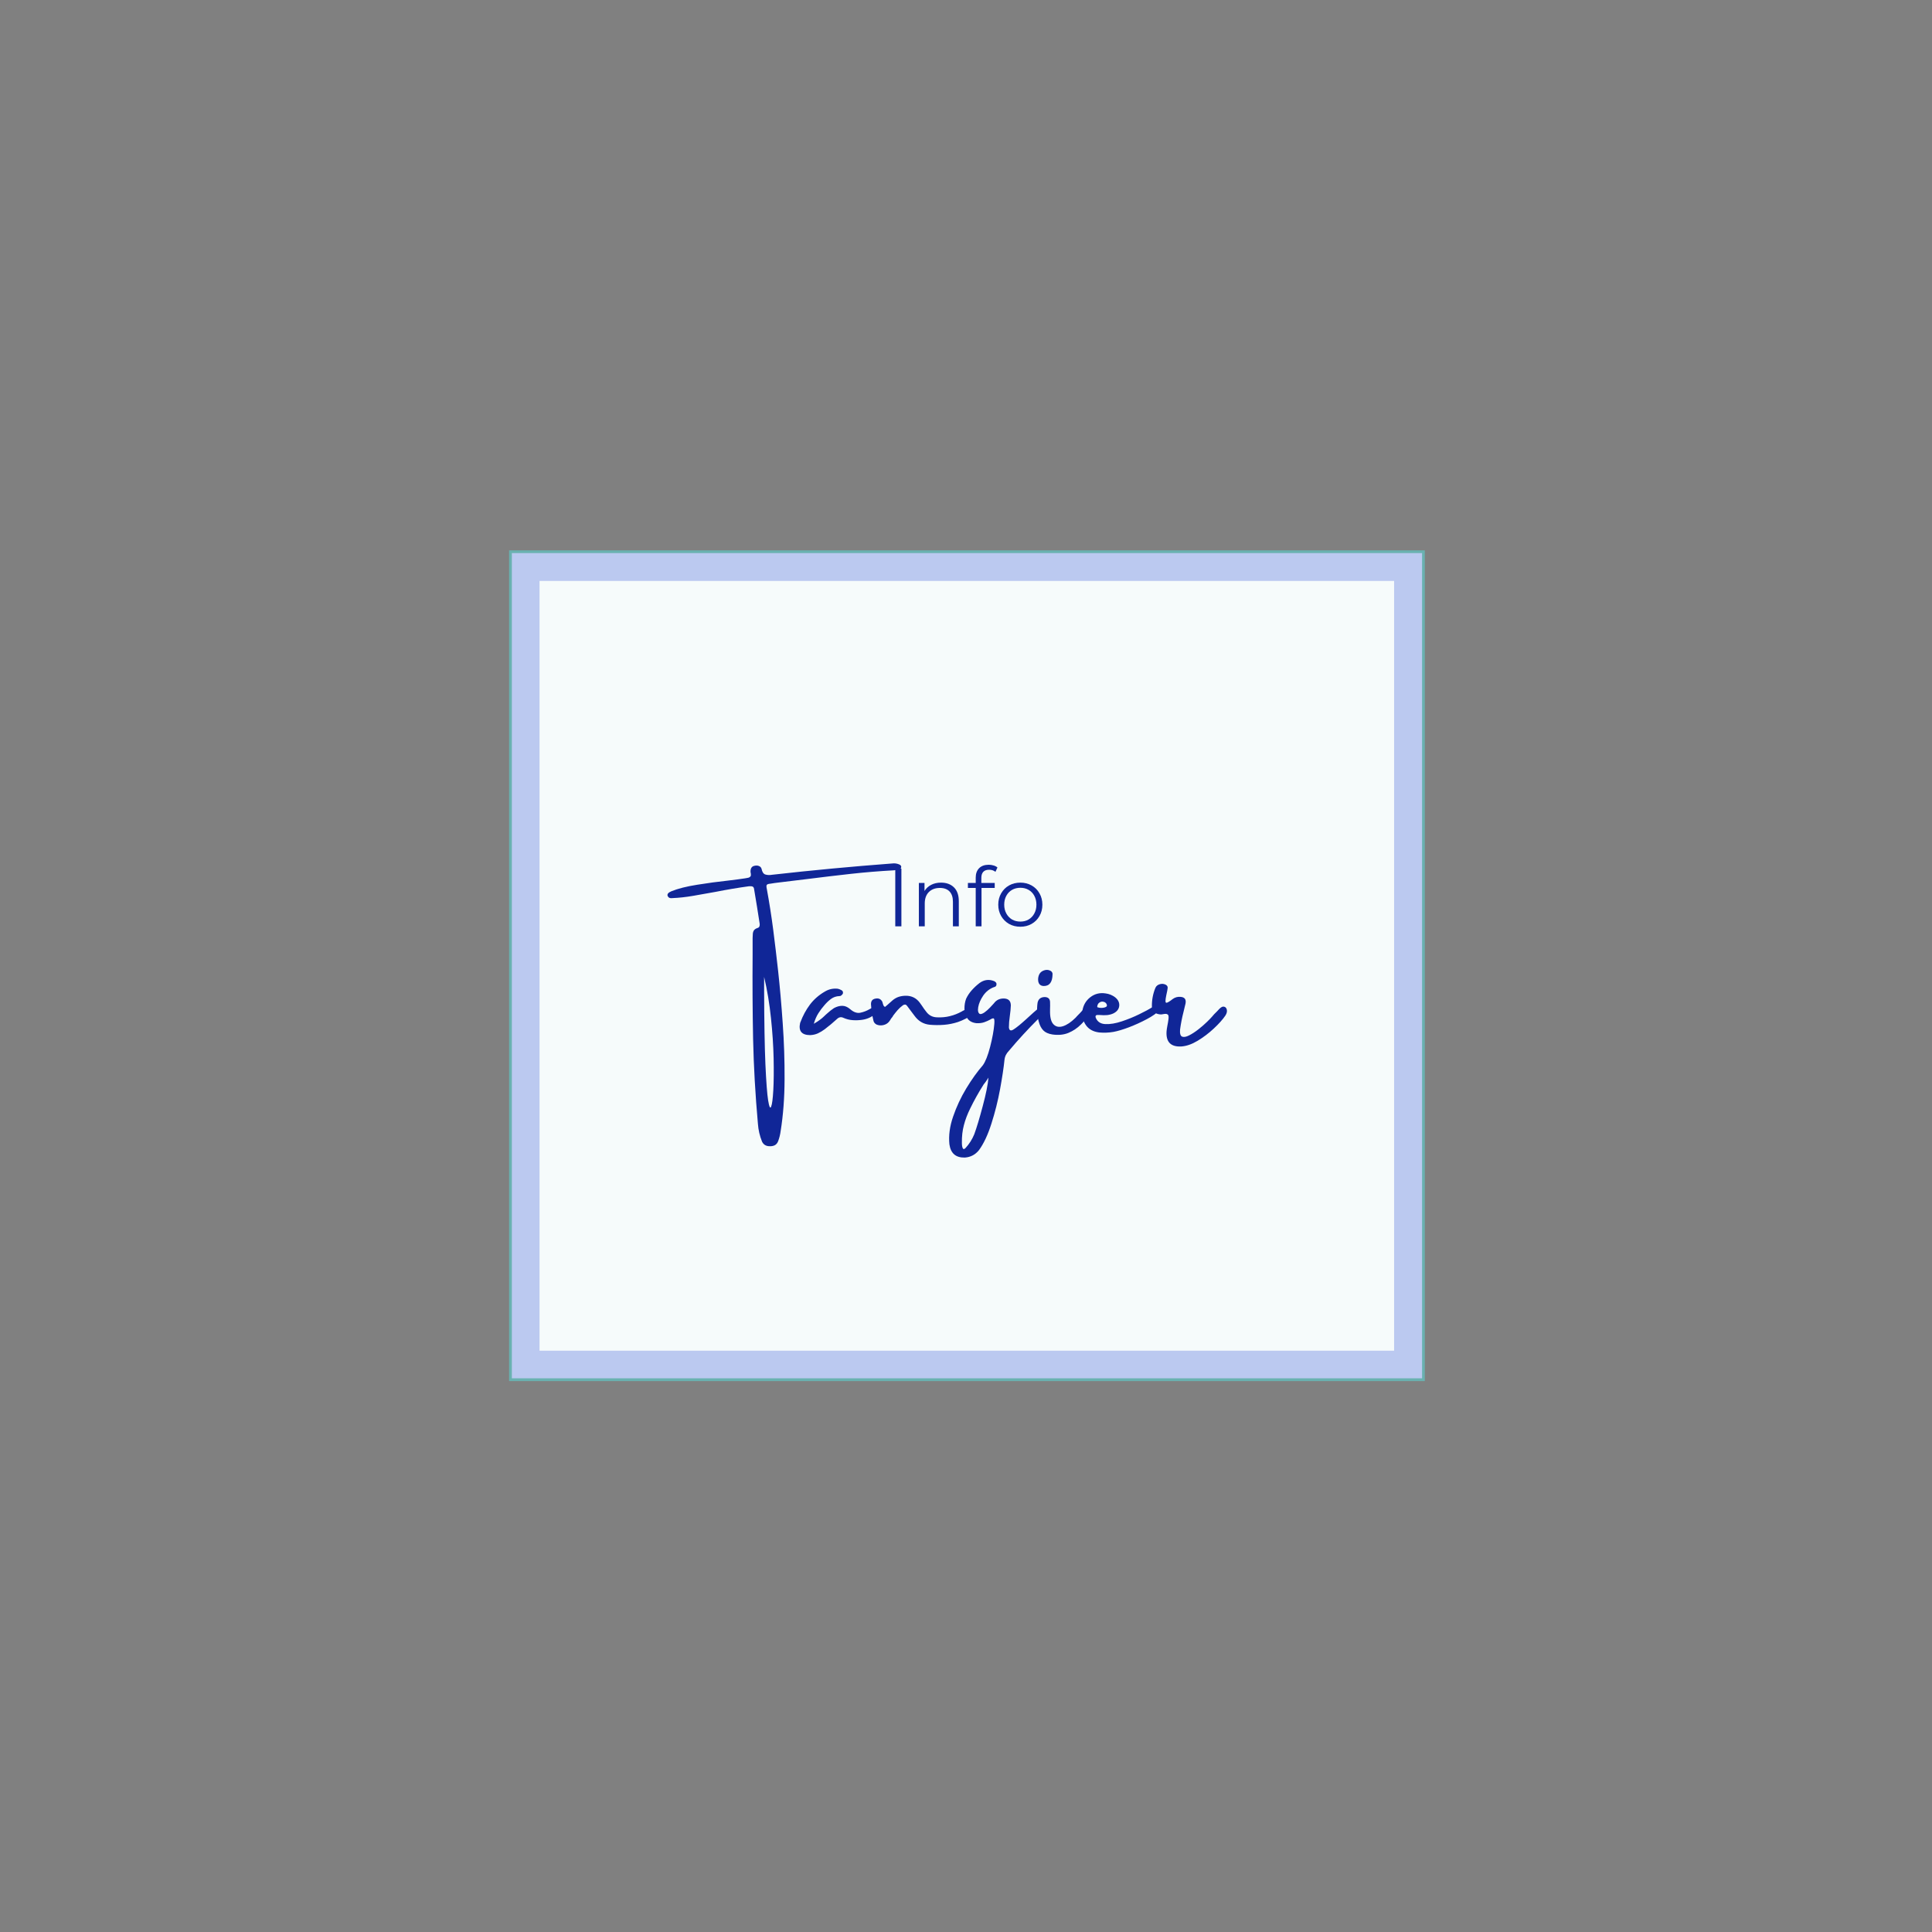 <svg xmlns="http://www.w3.org/2000/svg" xmlns:xlink="http://www.w3.org/1999/xlink" width="500" zoomAndPan="magnify" viewBox="0 0 375 375" height="500" preserveAspectRatio="xMidYMid meet" version="1.0"><rect x="0" y="0" width="375" height="375" fill="#808080" stroke="none"/><defs><g/><clipPath id="id1"><path d="M 99 107 L 276.562 107 L 276.562 268 L 99 268 Z M 99 107 " clip-rule="nonzero"/></clipPath><clipPath id="id2"><path d="M 98.812 106.816 L 276.562 106.816 L 276.562 268.066 L 98.812 268.066 Z M 98.812 106.816 " clip-rule="nonzero"/></clipPath></defs><g clip-path="url(#id1)"><path fill="#bbc9f0" d="M 99.082 107.082 L 276.293 107.082 L 276.293 267.797 L 99.082 267.797 L 99.082 107.082 " fill-opacity="1" fill-rule="nonzero"/></g><g clip-path="url(#id2)"><path fill="#69b1b0" d="M 99.082 268.066 L 98.812 268.066 L 98.812 106.816 L 276.559 106.816 L 276.559 268.066 L 99.082 268.066 M 99.348 107.352 L 99.348 267.527 L 276.023 267.527 L 276.023 107.352 L 99.348 107.352 " fill-opacity="1" fill-rule="nonzero"/></g><path fill="#f6fbfb" d="M 104.723 112.762 L 270.594 112.762 L 270.594 262.168 L 104.723 262.168 L 104.723 112.762 " fill-opacity="1" fill-rule="nonzero"/><g fill="#102697" fill-opacity="1"><g transform="translate(144.613, 202.697)"><g><path d="M 3.703 -13.078 C 3.703 -12.773 3.703 -12.461 3.703 -12.141 C 3.703 -11.547 3.703 -10.941 3.703 -10.328 C 3.723 -4.266 3.805 0.473 3.953 3.891 C 4.109 7.316 4.285 9.656 4.484 10.906 C 4.691 12.156 4.883 12.555 5.062 12.109 C 5.25 11.66 5.391 10.594 5.484 8.906 C 5.578 7.227 5.598 5.16 5.547 2.703 C 5.492 0.254 5.32 -2.344 5.031 -5.094 C 4.75 -7.852 4.305 -10.516 3.703 -13.078 Z M 1.469 -19.766 C 1.469 -20.035 1.469 -20.32 1.469 -20.625 C 1.488 -20.832 1.5 -21.047 1.5 -21.266 C 1.5 -21.555 1.555 -21.812 1.672 -22.031 C 1.797 -22.258 2.02 -22.43 2.344 -22.547 C 2.57 -22.609 2.719 -22.711 2.781 -22.859 C 2.844 -23.016 2.863 -23.188 2.844 -23.375 C 2.508 -25.57 2.156 -27.77 1.781 -29.969 C 1.75 -30.312 1.656 -30.52 1.5 -30.594 C 1.352 -30.676 1.098 -30.703 0.734 -30.672 C -1.336 -30.391 -3.504 -30.023 -5.766 -29.578 C -7.234 -29.305 -8.676 -29.051 -10.094 -28.812 C -11.508 -28.57 -12.848 -28.426 -14.109 -28.375 C -14.297 -28.344 -14.469 -28.352 -14.625 -28.406 C -14.789 -28.457 -14.926 -28.594 -15.031 -28.812 C -15.145 -29.156 -14.898 -29.453 -14.297 -29.703 C -13.016 -30.223 -11.344 -30.645 -9.281 -30.969 C -7.227 -31.301 -5.219 -31.57 -3.25 -31.781 C -2.02 -31.926 -0.957 -32.066 -0.062 -32.203 C 0 -32.223 0.062 -32.234 0.125 -32.234 C 0.289 -32.254 0.461 -32.285 0.641 -32.328 C 0.816 -32.379 0.945 -32.457 1.031 -32.562 C 1.125 -32.664 1.156 -32.816 1.125 -33.016 C 1.125 -33.047 1.125 -33.082 1.125 -33.125 C 1.082 -33.281 1.062 -33.422 1.062 -33.547 C 1.062 -34.172 1.312 -34.535 1.812 -34.641 C 2.133 -34.723 2.426 -34.711 2.688 -34.609 C 2.957 -34.504 3.129 -34.32 3.203 -34.062 C 3.328 -33.438 3.578 -33.066 3.953 -32.953 C 4.328 -32.836 4.758 -32.82 5.25 -32.906 C 13.008 -33.781 20.77 -34.508 28.531 -35.094 C 29.02 -35.164 29.5 -35.098 29.969 -34.891 C 30.102 -34.828 30.203 -34.742 30.266 -34.641 C 30.328 -34.535 30.336 -34.422 30.297 -34.297 C 30.273 -34.223 30.234 -34.148 30.172 -34.078 C 30.109 -34.004 30.031 -33.953 29.938 -33.922 C 29.602 -33.848 29.238 -33.797 28.844 -33.766 C 26.102 -33.617 23.32 -33.391 20.5 -33.078 C 17.688 -32.766 14.883 -32.43 12.094 -32.078 C 10.219 -31.848 8.375 -31.625 6.562 -31.406 C 6.008 -31.344 5.457 -31.266 4.906 -31.172 C 4.531 -31.141 4.301 -31.062 4.219 -30.938 C 4.133 -30.82 4.133 -30.57 4.219 -30.188 C 4.707 -27.539 5.125 -24.883 5.469 -22.219 C 5.812 -19.551 6.129 -16.883 6.422 -14.219 C 6.766 -11.094 7.062 -7.711 7.312 -4.078 C 7.57 -0.453 7.691 3.164 7.672 6.781 C 7.66 10.395 7.406 13.758 6.906 16.875 C 6.82 17.531 6.66 18.176 6.422 18.812 C 6.273 19.188 6.055 19.445 5.766 19.594 C 5.484 19.738 5.148 19.801 4.766 19.781 C 4.078 19.781 3.586 19.484 3.297 18.891 C 2.848 17.773 2.582 16.629 2.5 15.453 C 1.988 9.742 1.676 4.234 1.562 -1.078 C 1.457 -6.391 1.426 -11.836 1.469 -17.422 C 1.469 -18.18 1.469 -18.961 1.469 -19.766 Z M 1.469 -19.766 "/></g></g></g><g fill="#102697" fill-opacity="1"><g transform="translate(156.928, 202.697)"><g><path d="M 13.312 -7.312 C 13.426 -7.289 13.5 -7.258 13.531 -7.219 C 13.57 -7.176 13.617 -7.094 13.672 -6.969 C 13.711 -6.844 13.664 -6.691 13.531 -6.516 C 13.406 -6.336 13.289 -6.195 13.188 -6.094 C 12.395 -5.344 11.461 -4.895 10.391 -4.75 C 9.785 -4.664 9.176 -4.645 8.562 -4.688 C 7.957 -4.727 7.359 -4.879 6.766 -5.141 C 6.336 -5.348 5.938 -5.281 5.562 -4.938 C 4.801 -4.238 4.004 -3.57 3.172 -2.938 C 2.742 -2.613 2.297 -2.344 1.828 -2.125 C 1.359 -1.914 0.848 -1.801 0.297 -1.781 C -1.328 -1.801 -1.969 -2.586 -1.625 -4.141 C -1.602 -4.211 -1.582 -4.266 -1.562 -4.297 C -1.094 -5.555 -0.477 -6.691 0.281 -7.703 C 1.051 -8.723 2.023 -9.57 3.203 -10.25 C 3.973 -10.707 4.805 -10.883 5.703 -10.781 C 5.93 -10.727 6.156 -10.641 6.375 -10.516 C 6.633 -10.391 6.738 -10.188 6.688 -9.906 C 6.664 -9.812 6.625 -9.734 6.562 -9.672 C 6.5 -9.609 6.438 -9.551 6.375 -9.5 C 6.332 -9.445 6.281 -9.41 6.219 -9.391 C 6.156 -9.367 6.086 -9.359 6.016 -9.359 C 5.379 -9.336 4.828 -9.148 4.359 -8.797 C 3.898 -8.453 3.484 -8.055 3.109 -7.609 C 2.68 -7.129 2.285 -6.602 1.922 -6.031 C 1.555 -5.457 1.258 -4.773 1.031 -3.984 C 1.883 -4.473 2.555 -4.961 3.047 -5.453 C 3.148 -5.555 3.254 -5.656 3.359 -5.75 C 3.441 -5.832 3.531 -5.91 3.625 -5.984 C 4.051 -6.379 4.492 -6.727 4.953 -7.031 C 5.492 -7.32 6.023 -7.469 6.547 -7.469 C 7.066 -7.469 7.578 -7.254 8.078 -6.828 C 8.754 -6.234 9.41 -6 10.047 -6.125 C 10.691 -6.258 11.289 -6.488 11.844 -6.812 C 12.406 -7.145 12.895 -7.312 13.312 -7.312 Z M 13.312 -7.312 "/></g></g></g><g fill="#102697" fill-opacity="1"><g transform="translate(169.244, 202.697)"><g><path d="M 19.188 -6.828 C 19.188 -6.828 19.195 -6.828 19.219 -6.828 C 19.332 -6.816 19.441 -6.781 19.547 -6.719 C 19.648 -6.664 19.719 -6.562 19.75 -6.406 C 19.801 -6.133 19.723 -5.922 19.516 -5.766 C 18.641 -5.16 17.703 -4.68 16.703 -4.328 C 15.805 -4.035 14.898 -3.852 13.984 -3.781 C 13.066 -3.707 12.141 -3.711 11.203 -3.797 C 9.984 -3.922 9.004 -4.5 8.266 -5.531 C 8.023 -5.844 7.785 -6.16 7.547 -6.484 C 7.316 -6.805 7.07 -7.133 6.812 -7.469 C 6.602 -7.75 6.336 -7.785 6.016 -7.578 C 5.629 -7.297 5.281 -6.977 4.969 -6.625 C 4.664 -6.27 4.375 -5.906 4.094 -5.531 C 4.082 -5.477 4.062 -5.43 4.031 -5.391 C 3.926 -5.266 3.816 -5.125 3.703 -4.969 C 3.578 -4.738 3.43 -4.523 3.266 -4.328 C 2.984 -4.016 2.617 -3.812 2.172 -3.719 C 1.734 -3.625 1.312 -3.66 0.906 -3.828 C 0.602 -3.984 0.406 -4.207 0.312 -4.5 C 0.039 -5.594 -0.125 -6.691 -0.188 -7.797 C -0.188 -8.398 0.086 -8.754 0.641 -8.859 C 1.273 -9.004 1.734 -8.801 2.016 -8.25 C 2.055 -8.156 2.086 -8.047 2.109 -7.922 C 2.141 -7.797 2.18 -7.672 2.234 -7.547 C 2.285 -7.43 2.383 -7.332 2.531 -7.25 C 2.707 -7.395 2.867 -7.531 3.016 -7.656 C 3.348 -7.957 3.676 -8.25 4 -8.531 C 4.383 -8.852 4.789 -9.082 5.219 -9.219 C 5.645 -9.352 6.102 -9.422 6.594 -9.422 C 7.719 -9.422 8.613 -8.973 9.281 -8.078 C 9.406 -7.891 9.535 -7.707 9.672 -7.531 C 9.961 -7.082 10.27 -6.656 10.594 -6.25 C 11.102 -5.594 11.785 -5.254 12.641 -5.234 C 13.516 -5.191 14.348 -5.27 15.141 -5.469 C 15.941 -5.664 16.719 -5.973 17.469 -6.391 C 17.5 -6.398 17.531 -6.422 17.562 -6.453 C 17.812 -6.598 18.07 -6.711 18.344 -6.797 C 18.613 -6.891 18.895 -6.898 19.188 -6.828 Z M 19.188 -6.828 "/></g></g></g><g fill="#102697" fill-opacity="1"><g transform="translate(187.186, 202.697)"><g><path d="M 15.734 -7.453 C 15.93 -7.379 16.039 -7.238 16.062 -7.031 C 16.082 -6.832 16.023 -6.648 15.891 -6.484 C 15.766 -6.328 15.586 -6.133 15.359 -5.906 C 15.141 -5.688 14.926 -5.473 14.719 -5.266 C 14.539 -5.117 14.398 -4.992 14.297 -4.891 C 12.316 -2.922 10.43 -0.867 8.641 1.266 C 8.398 1.516 8.207 1.781 8.062 2.062 C 7.914 2.352 7.82 2.68 7.781 3.047 C 7.625 4.578 7.336 6.473 6.922 8.734 C 6.504 11.004 5.945 13.223 5.25 15.391 C 4.562 17.566 3.754 19.285 2.828 20.547 C 2.129 21.422 1.223 21.898 0.109 21.984 C -1.648 22.035 -2.656 21.18 -2.906 19.422 C -3.082 17.723 -2.844 15.926 -2.188 14.031 C -1.539 12.133 -0.688 10.305 0.375 8.547 C 1.445 6.785 2.516 5.297 3.578 4.078 C 4.086 3.379 4.562 2.18 5 0.484 C 5.438 -1.211 5.707 -2.691 5.812 -3.953 C 5.863 -4.598 5.82 -4.953 5.688 -5.016 C 5.562 -5.078 5.328 -5 4.984 -4.781 C 4.68 -4.613 4.316 -4.453 3.891 -4.297 C 3.461 -4.141 2.957 -4.07 2.375 -4.094 C 1.562 -4.176 0.969 -4.484 0.594 -5.016 C 0.219 -5.547 0.023 -6.164 0.016 -6.875 C 0.004 -7.594 0.113 -8.254 0.344 -8.859 C 0.625 -9.453 0.992 -10.004 1.453 -10.516 C 1.91 -11.023 2.406 -11.484 2.938 -11.891 C 3.82 -12.535 4.766 -12.66 5.766 -12.266 C 5.91 -12.203 6.031 -12.113 6.125 -12 C 6.219 -11.883 6.254 -11.742 6.234 -11.578 C 6.211 -11.422 6.156 -11.305 6.062 -11.234 C 5.969 -11.16 5.859 -11.113 5.734 -11.094 C 4.879 -10.77 4.188 -10.223 3.656 -9.453 C 3.133 -8.68 2.812 -7.938 2.688 -7.219 C 2.562 -6.5 2.672 -6.051 3.016 -5.875 C 3.242 -5.832 3.547 -5.941 3.922 -6.203 C 4.297 -6.473 4.648 -6.785 4.984 -7.141 C 5.328 -7.504 5.578 -7.773 5.734 -7.953 C 6.191 -8.586 6.832 -8.898 7.656 -8.891 C 8.562 -8.867 9.016 -8.414 9.016 -7.531 C 8.992 -6.914 8.93 -6.258 8.828 -5.562 C 8.703 -4.707 8.641 -3.945 8.641 -3.281 C 8.703 -2.664 9.008 -2.535 9.562 -2.891 C 10.113 -3.242 10.879 -3.863 11.859 -4.75 C 12.41 -5.25 12.926 -5.719 13.406 -6.156 C 13.895 -6.594 14.316 -6.938 14.672 -7.188 C 15.023 -7.445 15.379 -7.535 15.734 -7.453 Z M 1.922 17.453 C 2.391 16.172 2.938 14.352 3.562 12 C 4.195 9.645 4.566 7.801 4.672 6.469 C 4.328 7.02 4.062 7.406 3.875 7.625 C 3.781 7.727 3.711 7.82 3.672 7.906 C 2.734 9.383 1.883 10.906 1.125 12.469 C 0.582 13.57 0.176 14.645 -0.094 15.688 C -0.375 16.738 -0.504 17.879 -0.484 19.109 C -0.484 19.598 -0.426 19.953 -0.312 20.172 C -0.207 20.398 -0.031 20.391 0.219 20.141 C 0.945 19.348 1.516 18.453 1.922 17.453 Z M 1.922 17.453 "/></g></g></g><g fill="#102697" fill-opacity="1"><g transform="translate(201.391, 202.697)"><g><path d="M 10.594 -7.281 C 10.719 -7.219 10.773 -7.102 10.766 -6.938 C 10.754 -6.781 10.703 -6.641 10.609 -6.516 C 9.953 -5.535 9.242 -4.664 8.484 -3.906 C 7.734 -3.156 6.906 -2.594 6 -2.219 C 5.094 -1.844 4.051 -1.738 2.875 -1.906 C 2.094 -2.031 1.504 -2.297 1.109 -2.703 C 0.711 -3.109 0.414 -3.688 0.219 -4.438 C -0.102 -5.602 -0.176 -6.812 0 -8.062 C 0.145 -8.77 0.594 -9.141 1.344 -9.172 C 2.008 -9.172 2.367 -8.875 2.422 -8.281 C 2.441 -7.781 2.441 -7.289 2.422 -6.812 C 2.422 -6.738 2.422 -6.672 2.422 -6.609 C 2.391 -5.285 2.609 -4.379 3.078 -3.891 C 3.547 -3.398 4.156 -3.27 4.906 -3.5 C 5.664 -3.738 6.473 -4.273 7.328 -5.109 C 7.43 -5.211 7.562 -5.352 7.719 -5.531 C 7.883 -5.719 8.066 -5.906 8.266 -6.094 C 8.535 -6.375 8.754 -6.613 8.922 -6.812 C 9.461 -7.344 10.02 -7.5 10.594 -7.281 Z M 1.156 -11.312 C 0.562 -11.352 0.219 -11.672 0.125 -12.266 C 0.062 -12.734 0.133 -13.18 0.344 -13.609 C 0.539 -13.973 0.859 -14.223 1.297 -14.359 C 1.734 -14.504 2.145 -14.469 2.531 -14.25 C 2.676 -14.176 2.781 -14.066 2.844 -13.922 C 2.906 -13.785 2.926 -13.672 2.906 -13.578 C 2.883 -12.047 2.301 -11.289 1.156 -11.312 Z M 1.156 -11.312 "/></g></g></g><g fill="#102697" fill-opacity="1"><g transform="translate(210.304, 202.697)"><g><path d="M 3.094 -5.688 C 3.07 -5.688 3.055 -5.688 3.047 -5.688 C 3.047 -5.688 3.051 -5.688 3.062 -5.688 C 3.062 -5.688 3.07 -5.688 3.094 -5.688 Z M 13.281 -7.156 C 13.383 -7.219 13.551 -7.297 13.781 -7.391 C 14.02 -7.484 14.242 -7.535 14.453 -7.547 C 14.672 -7.566 14.82 -7.488 14.906 -7.312 C 14.969 -7.188 14.984 -7.066 14.953 -6.953 C 14.922 -6.836 14.863 -6.734 14.781 -6.641 C 14.238 -6.055 13.406 -5.469 12.281 -4.875 C 11.164 -4.281 10.008 -3.754 8.812 -3.297 C 7.613 -2.848 6.613 -2.551 5.812 -2.406 C 4.906 -2.25 3.984 -2.211 3.047 -2.297 C 1.891 -2.441 1.031 -2.914 0.469 -3.719 C -0.094 -4.531 -0.32 -5.441 -0.219 -6.453 C -0.051 -7.578 0.461 -8.473 1.328 -9.141 C 2.191 -9.805 3.18 -10.051 4.297 -9.875 C 4.973 -9.789 5.586 -9.539 6.141 -9.125 C 6.734 -8.645 7 -8.086 6.938 -7.453 C 6.875 -6.828 6.5 -6.344 5.812 -6 C 5.457 -5.832 5.062 -5.723 4.625 -5.672 C 4.188 -5.629 3.676 -5.633 3.094 -5.688 C 3.094 -5.688 3.078 -5.688 3.047 -5.688 C 3.023 -5.688 2.984 -5.688 2.922 -5.688 C 2.859 -5.688 2.789 -5.688 2.719 -5.688 C 2.539 -5.688 2.426 -5.633 2.375 -5.531 C 2.32 -5.438 2.32 -5.316 2.375 -5.172 C 2.688 -4.379 3.312 -3.961 4.25 -3.922 C 5.188 -3.879 6.25 -4.055 7.438 -4.453 C 8.625 -4.848 9.75 -5.305 10.812 -5.828 C 11.883 -6.348 12.707 -6.789 13.281 -7.156 Z M 3.062 -8.078 C 2.914 -7.973 2.816 -7.848 2.766 -7.703 C 2.711 -7.566 2.68 -7.453 2.672 -7.359 C 2.66 -7.266 2.676 -7.207 2.719 -7.188 C 2.758 -7.164 2.879 -7.133 3.078 -7.094 C 3.285 -7.062 3.508 -7.055 3.75 -7.078 C 4 -7.109 4.203 -7.164 4.359 -7.25 C 4.523 -7.332 4.582 -7.477 4.531 -7.688 C 4.426 -7.988 4.219 -8.176 3.906 -8.25 C 3.602 -8.332 3.32 -8.273 3.062 -8.078 Z M 3.062 -8.078 "/></g></g></g><g fill="#102697" fill-opacity="1"><g transform="translate(223.738, 202.697)"><g><path d="M 12.922 -6.859 C 13.285 -7.234 13.602 -7.379 13.875 -7.297 C 14.156 -7.223 14.328 -7.02 14.391 -6.688 C 14.461 -6.352 14.367 -5.984 14.109 -5.578 C 13.578 -4.797 12.82 -3.953 11.844 -3.047 C 10.875 -2.141 9.828 -1.348 8.703 -0.672 C 7.586 -0.004 6.535 0.359 5.547 0.422 C 3.516 0.523 2.562 -0.441 2.688 -2.484 C 2.707 -2.754 2.758 -3.117 2.844 -3.578 C 2.938 -4.023 3.008 -4.457 3.062 -4.875 C 3.113 -5.289 3.086 -5.57 2.984 -5.719 C 2.848 -5.844 2.691 -5.906 2.516 -5.906 C 2.348 -5.906 2.172 -5.883 1.984 -5.844 C 1.766 -5.789 1.562 -5.781 1.375 -5.812 C 0.383 -5.926 -0.125 -6.438 -0.156 -7.344 C -0.176 -8.602 0.051 -9.812 0.531 -10.969 C 0.688 -11.32 0.977 -11.555 1.406 -11.672 C 1.832 -11.785 2.227 -11.738 2.594 -11.531 C 2.82 -11.383 2.926 -11.188 2.906 -10.938 C 2.863 -10.582 2.801 -10.238 2.719 -9.906 C 2.676 -9.758 2.645 -9.609 2.625 -9.453 C 2.438 -8.555 2.438 -8.094 2.625 -8.062 C 2.812 -8.031 3.227 -8.27 3.875 -8.781 C 4.344 -9.125 4.863 -9.266 5.438 -9.203 C 6.207 -9.141 6.52 -8.711 6.375 -7.922 C 6.25 -7.391 6.117 -6.848 5.984 -6.297 C 5.691 -5.16 5.469 -4.016 5.312 -2.859 C 5.25 -2.078 5.383 -1.617 5.719 -1.484 C 6.062 -1.359 6.516 -1.441 7.078 -1.734 C 7.648 -2.023 8.25 -2.414 8.875 -2.906 C 9.5 -3.395 10.051 -3.875 10.531 -4.344 C 11.008 -4.812 11.336 -5.148 11.516 -5.359 C 11.598 -5.473 11.727 -5.625 11.906 -5.812 C 12.094 -6 12.285 -6.191 12.484 -6.391 C 12.691 -6.598 12.836 -6.754 12.922 -6.859 Z M 12.922 -6.859 "/></g></g></g><g fill="#102697" fill-opacity="1"><g transform="translate(171.944, 179.801)"><g><path d="M 1.828 -11.203 L 3.016 -11.203 L 3.016 0 L 1.828 0 Z M 1.828 -11.203 "/></g></g></g><g fill="#102697" fill-opacity="1"><g transform="translate(176.775, 179.801)"><g><path d="M 5.875 -8.484 C 6.926 -8.484 7.766 -8.176 8.391 -7.562 C 9.016 -6.945 9.328 -6.051 9.328 -4.875 L 9.328 0 L 8.188 0 L 8.188 -4.766 C 8.188 -5.641 7.969 -6.305 7.531 -6.766 C 7.094 -7.223 6.469 -7.453 5.656 -7.453 C 4.75 -7.453 4.031 -7.18 3.5 -6.641 C 2.977 -6.109 2.719 -5.367 2.719 -4.422 L 2.719 0 L 1.578 0 L 1.578 -8.422 L 2.672 -8.422 L 2.672 -6.859 C 2.984 -7.367 3.41 -7.766 3.953 -8.047 C 4.504 -8.336 5.145 -8.484 5.875 -8.484 Z M 5.875 -8.484 "/></g></g></g><g fill="#102697" fill-opacity="1"><g transform="translate(187.605, 179.801)"><g><path d="M 4.375 -10.984 C 3.875 -10.984 3.5 -10.848 3.25 -10.578 C 3 -10.316 2.875 -9.926 2.875 -9.406 L 2.875 -8.422 L 5.469 -8.422 L 5.469 -7.453 L 2.906 -7.453 L 2.906 0 L 1.781 0 L 1.781 -7.453 L 0.266 -7.453 L 0.266 -8.422 L 1.781 -8.422 L 1.781 -9.453 C 1.781 -10.223 2 -10.832 2.438 -11.281 C 2.883 -11.727 3.508 -11.953 4.312 -11.953 C 4.633 -11.953 4.945 -11.906 5.25 -11.812 C 5.551 -11.727 5.801 -11.598 6 -11.422 L 5.609 -10.578 C 5.285 -10.848 4.875 -10.984 4.375 -10.984 Z M 4.375 -10.984 "/></g></g></g><g fill="#102697" fill-opacity="1"><g transform="translate(193.027, 179.801)"><g><path d="M 5.031 0.078 C 4.219 0.078 3.484 -0.102 2.828 -0.469 C 2.18 -0.844 1.672 -1.352 1.297 -2 C 0.922 -2.645 0.734 -3.379 0.734 -4.203 C 0.734 -5.023 0.922 -5.758 1.297 -6.406 C 1.672 -7.062 2.18 -7.57 2.828 -7.938 C 3.484 -8.301 4.219 -8.484 5.031 -8.484 C 5.832 -8.484 6.555 -8.301 7.203 -7.938 C 7.859 -7.57 8.367 -7.062 8.734 -6.406 C 9.109 -5.758 9.297 -5.023 9.297 -4.203 C 9.297 -3.379 9.109 -2.645 8.734 -2 C 8.367 -1.352 7.859 -0.844 7.203 -0.469 C 6.555 -0.102 5.832 0.078 5.031 0.078 Z M 5.031 -0.922 C 5.625 -0.922 6.156 -1.055 6.625 -1.328 C 7.102 -1.609 7.473 -2 7.734 -2.5 C 8.004 -3 8.141 -3.566 8.141 -4.203 C 8.141 -4.848 8.004 -5.422 7.734 -5.922 C 7.473 -6.422 7.102 -6.805 6.625 -7.078 C 6.156 -7.348 5.625 -7.484 5.031 -7.484 C 4.426 -7.484 3.883 -7.348 3.406 -7.078 C 2.938 -6.805 2.566 -6.422 2.297 -5.922 C 2.023 -5.422 1.891 -4.848 1.891 -4.203 C 1.891 -3.566 2.023 -3 2.297 -2.5 C 2.566 -2 2.938 -1.609 3.406 -1.328 C 3.883 -1.055 4.426 -0.922 5.031 -0.922 Z M 5.031 -0.922 "/></g></g></g></svg>